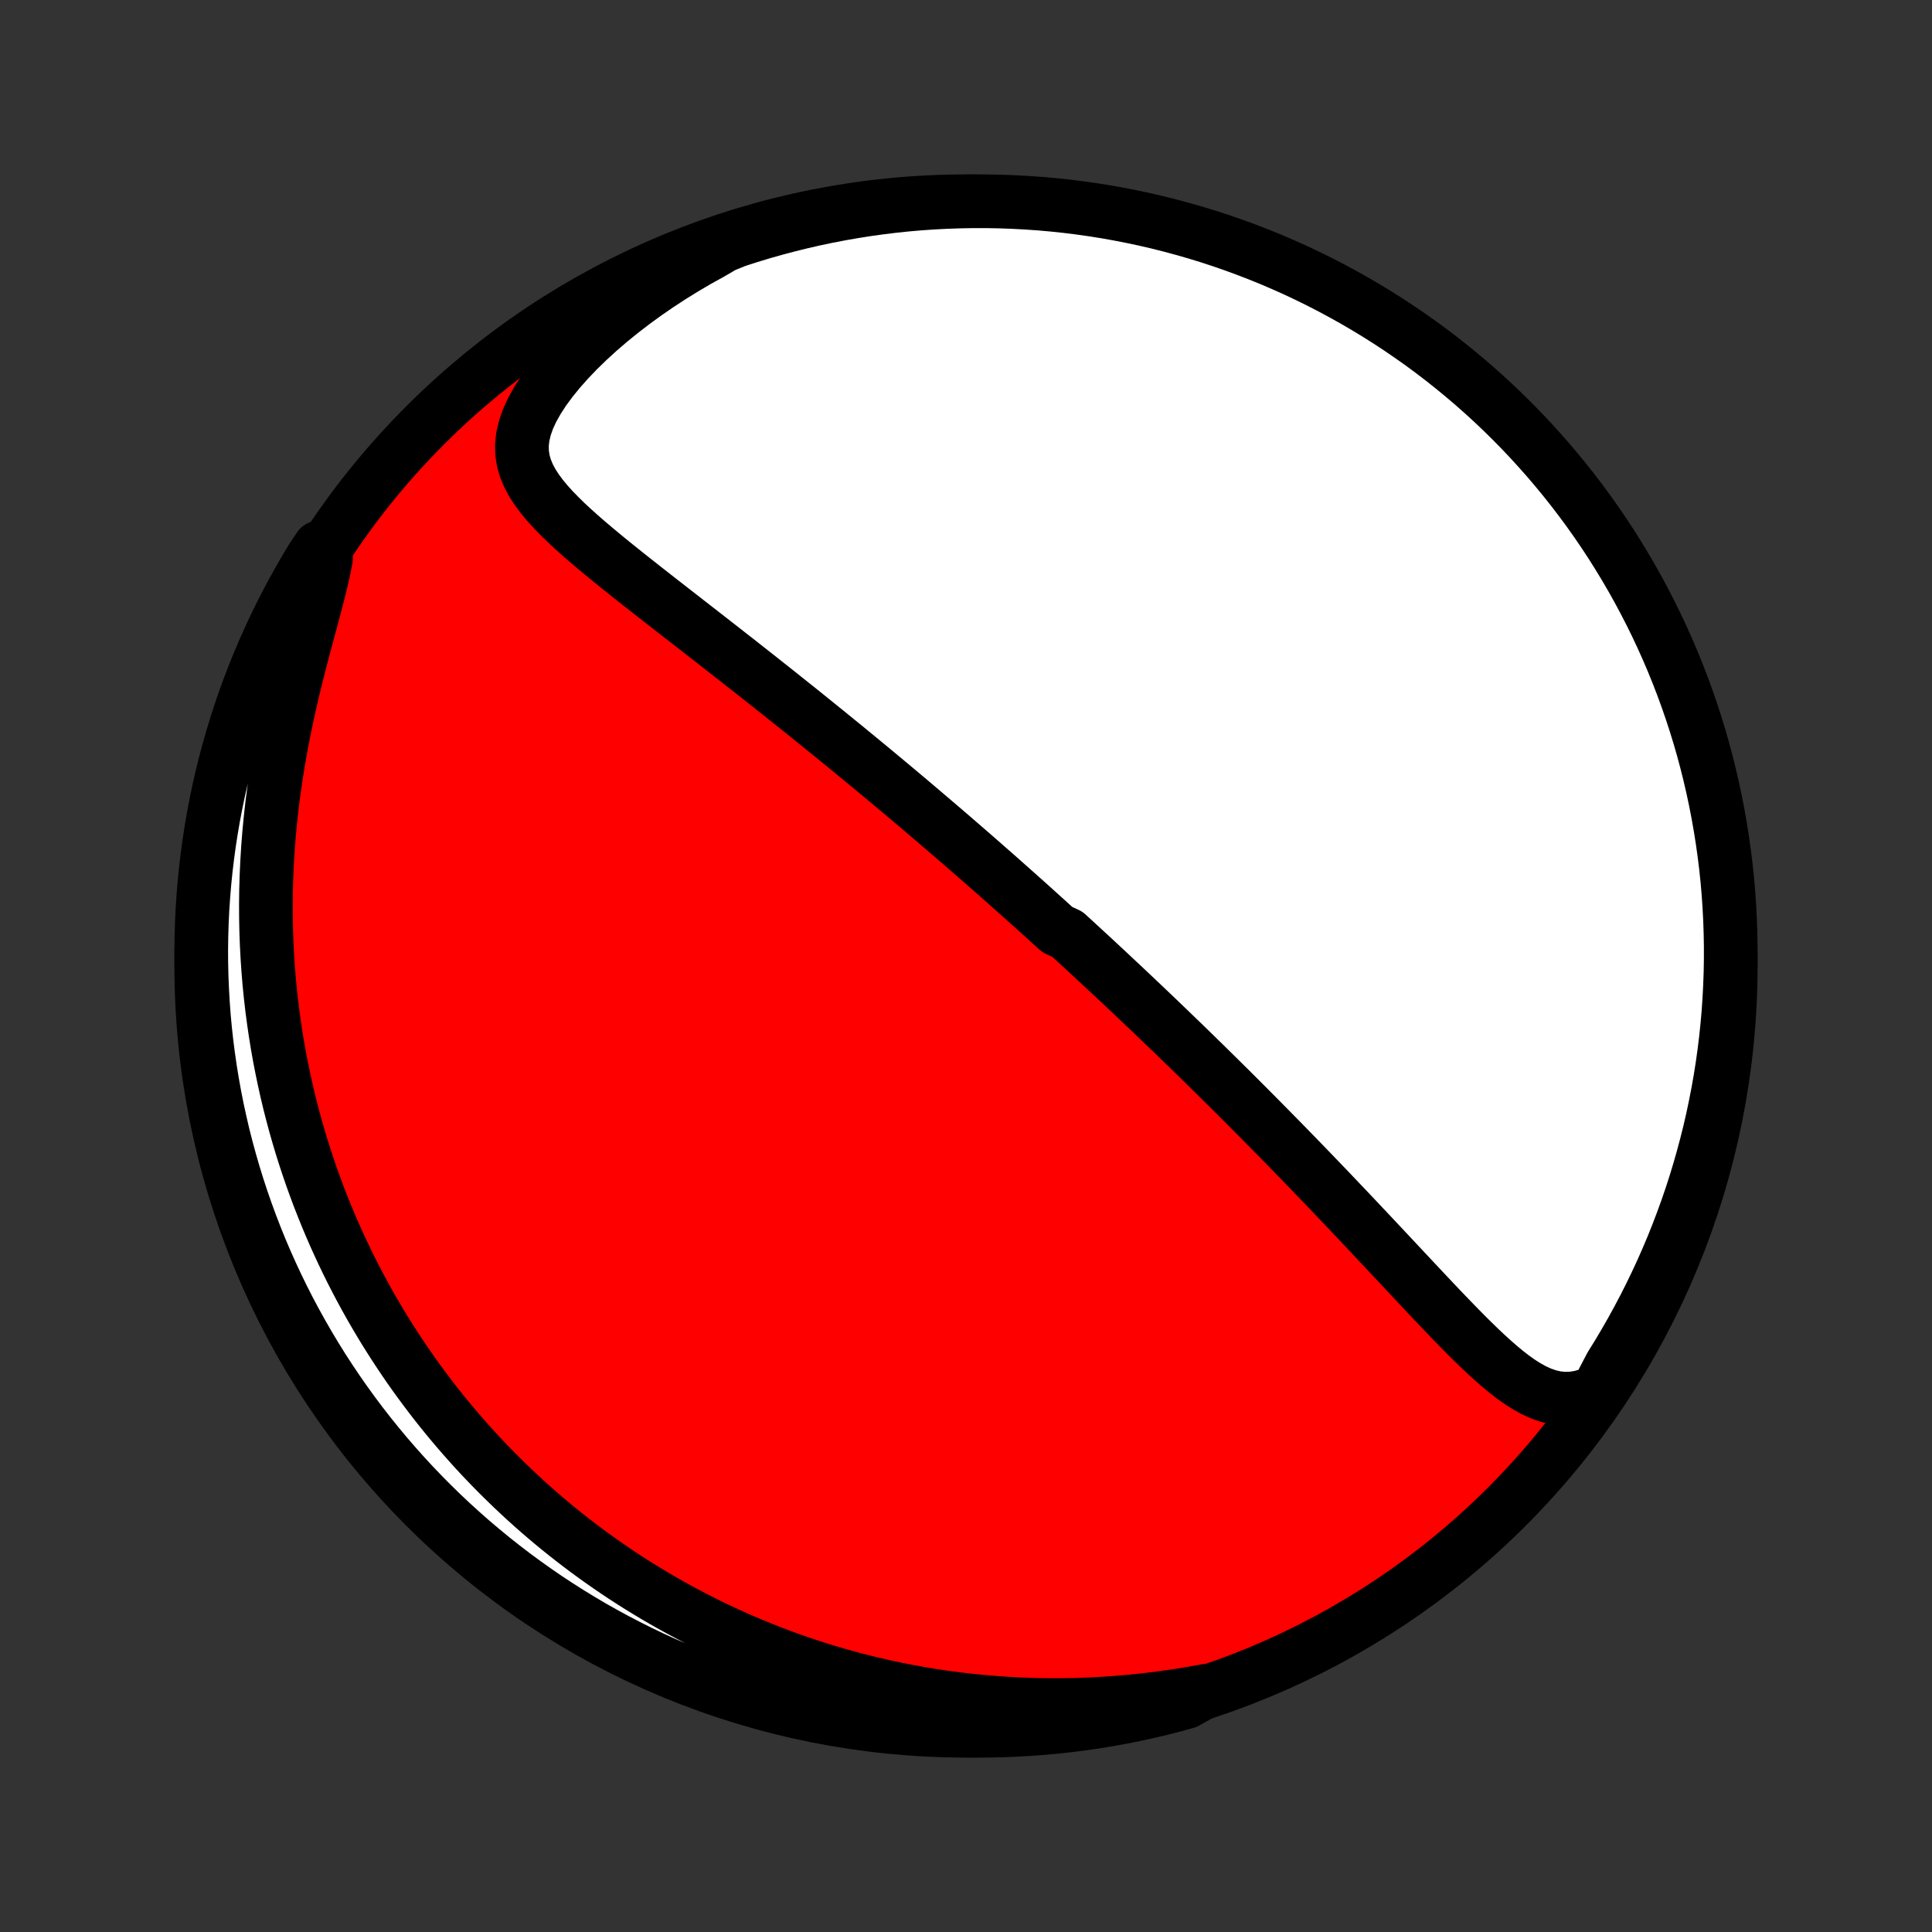 <?xml version="1.0" encoding="utf-8" standalone="no"?>
<!DOCTYPE svg PUBLIC "-//W3C//DTD SVG 1.1//EN"
  "http://www.w3.org/Graphics/SVG/1.1/DTD/svg11.dtd">
<!-- Created with matplotlib (http://matplotlib.org/) -->
<svg height="72pt" version="1.1" viewBox="0 0 72 72" width="72pt" xmlns="http://www.w3.org/2000/svg" xmlns:xlink="http://www.w3.org/1999/xlink">
 <rect x="0" y="0" width="72" height="72" fill="#333333" stroke="none"/>
 <defs>
  <style type="text/css">
*{stroke-linecap:butt;stroke-linejoin:round;}
  </style>
 </defs>
 <g id="figure_1">
  <g id="patch_1">
   <path d="
M0 72
L72 72
L72 0
L0 0
z
" style="fill:none;"/>
  </g>
  <g id="axes_1">
   <g id="PatchCollection_1">
    <defs>
     <path d="
M36 -7.5
C43.558 -7.5 50.808 -10.503 56.153 -15.848
C61.497 -21.192 64.5 -28.442 64.5 -36
C64.5 -43.558 61.497 -50.808 56.153 -56.153
C50.808 -61.497 43.558 -64.5 36 -64.5
C28.442 -64.5 21.192 -61.497 15.848 -56.153
C10.503 -50.808 7.5 -43.558 7.5 -36
C7.5 -28.442 10.503 -21.192 15.848 -15.848
C21.192 -10.503 28.442 -7.5 36 -7.5
z
" id="C0_0_a811fe30f3"/>
     <path d="
M59.538 -20.157
L59.208 -20.02
L58.888 -19.929
L58.577 -19.881
L58.277 -19.875
L57.985 -19.906
L57.702 -19.973
L57.427 -20.069
L57.158 -20.192
L56.895 -20.338
L56.636 -20.503
L56.38 -20.685
L56.128 -20.88
L55.878 -21.088
L55.63 -21.305
L55.383 -21.53
L55.137 -21.762
L54.893 -21.999
L54.649 -22.241
L54.406 -22.487
L54.164 -22.735
L53.922 -22.986
L53.681 -23.238
L53.441 -23.491
L53.201 -23.745
L52.962 -24
L52.723 -24.254
L52.485 -24.508
L52.248 -24.761
L52.012 -25.013
L51.776 -25.265
L51.542 -25.515
L51.308 -25.764
L51.076 -26.011
L50.844 -26.257
L50.614 -26.501
L50.385 -26.743
L50.157 -26.984
L49.93 -27.222
L49.705 -27.459
L49.481 -27.694
L49.258 -27.926
L49.036 -28.157
L48.816 -28.386
L48.597 -28.612
L48.379 -28.837
L48.163 -29.059
L47.948 -29.28
L47.734 -29.499
L47.521 -29.715
L47.31 -29.93
L47.1 -30.142
L46.892 -30.353
L46.684 -30.562
L46.478 -30.769
L46.273 -30.974
L46.069 -31.178
L45.867 -31.38
L45.665 -31.58
L45.465 -31.778
L45.265 -31.975
L45.067 -32.17
L44.87 -32.364
L44.673 -32.556
L44.478 -32.747
L44.283 -32.937
L44.089 -33.125
L43.896 -33.311
L43.704 -33.497
L43.513 -33.681
L43.322 -33.864
L43.132 -34.047
L42.943 -34.228
L42.754 -34.407
L42.565 -34.587
L42.377 -34.765
L42.19 -34.942
L42.003 -35.118
L41.817 -35.294
L41.63 -35.468
L41.444 -35.643
L41.259 -35.816
L41.073 -35.989
L40.888 -36.161
L40.703 -36.333
L40.517 -36.504
L40.332 -36.675
L40.147 -36.845
L39.962 -37.015
L39.776 -37.185
L39.405 -37.354
L39.219 -37.523
L39.033 -37.693
L38.846 -37.861
L38.659 -38.03
L38.472 -38.199
L38.284 -38.368
L38.095 -38.536
L37.906 -38.705
L37.717 -38.874
L37.526 -39.043
L37.335 -39.212
L37.144 -39.382
L36.951 -39.551
L36.757 -39.721
L36.563 -39.892
L36.368 -40.062
L36.171 -40.233
L35.974 -40.405
L35.775 -40.577
L35.575 -40.75
L35.374 -40.923
L35.172 -41.097
L34.968 -41.271
L34.764 -41.446
L34.557 -41.622
L34.349 -41.799
L34.14 -41.976
L33.929 -42.155
L33.716 -42.334
L33.502 -42.514
L33.286 -42.695
L33.068 -42.877
L32.849 -43.06
L32.627 -43.244
L32.404 -43.429
L32.178 -43.615
L31.951 -43.802
L31.721 -43.991
L31.49 -44.181
L31.256 -44.371
L31.02 -44.563
L30.782 -44.757
L30.542 -44.951
L30.299 -45.147
L30.055 -45.344
L29.808 -45.543
L29.558 -45.742
L29.306 -45.943
L29.052 -46.146
L28.796 -46.349
L28.537 -46.554
L28.276 -46.761
L28.012 -46.969
L27.746 -47.178
L27.479 -47.388
L27.208 -47.599
L26.936 -47.812
L26.662 -48.026
L26.386 -48.241
L26.108 -48.458
L25.828 -48.675
L25.547 -48.894
L25.265 -49.114
L24.981 -49.335
L24.696 -49.556
L24.411 -49.779
L24.125 -50.003
L23.839 -50.228
L23.554 -50.453
L23.269 -50.68
L22.985 -50.907
L22.703 -51.135
L22.424 -51.365
L22.148 -51.595
L21.876 -51.826
L21.609 -52.059
L21.348 -52.293
L21.094 -52.529
L20.85 -52.768
L20.616 -53.008
L20.395 -53.252
L20.19 -53.5
L20.003 -53.752
L19.837 -54.009
L19.696 -54.273
L19.583 -54.545
L19.502 -54.825
L19.457 -55.116
L19.45 -55.417
L19.484 -55.73
L19.561 -56.055
L19.679 -56.391
L19.839 -56.738
L20.039 -57.093
L20.276 -57.457
L20.547 -57.825
L20.849 -58.196
L21.18 -58.569
L21.535 -58.94
L21.914 -59.309
L22.312 -59.673
L22.729 -60.031
L23.161 -60.382
L23.608 -60.725
L24.067 -61.059
L24.537 -61.383
L25.017 -61.696
L25.506 -61.999
L26.002 -62.29
L26.505 -62.569
L26.964 -62.837
L27.437 -63.03
L27.913 -63.183
L28.391 -63.329
L28.872 -63.466
L29.355 -63.594
L29.839 -63.714
L30.326 -63.826
L30.814 -63.929
L31.304 -64.024
L31.795 -64.11
L32.288 -64.188
L32.782 -64.257
L33.276 -64.318
L33.772 -64.37
L34.268 -64.413
L34.765 -64.447
L35.262 -64.473
L35.759 -64.49
L36.257 -64.499
L36.754 -64.499
L37.251 -64.49
L37.748 -64.472
L38.244 -64.446
L38.739 -64.412
L39.234 -64.368
L39.728 -64.316
L40.22 -64.255
L40.712 -64.186
L41.202 -64.108
L41.69 -64.021
L42.176 -63.926
L42.661 -63.823
L43.144 -63.711
L43.624 -63.59
L44.102 -63.461
L44.578 -63.324
L45.051 -63.179
L45.521 -63.025
L45.988 -62.863
L46.453 -62.692
L46.914 -62.514
L47.372 -62.328
L47.826 -62.133
L48.277 -61.931
L48.724 -61.72
L49.167 -61.502
L49.606 -61.276
L50.041 -61.042
L50.472 -60.801
L50.898 -60.552
L51.32 -60.296
L51.737 -60.032
L52.149 -59.761
L52.556 -59.483
L52.959 -59.198
L53.356 -58.905
L53.748 -58.606
L54.134 -58.299
L54.515 -57.986
L54.891 -57.666
L55.26 -57.34
L55.624 -57.007
L55.981 -56.668
L56.333 -56.322
L56.679 -55.97
L57.018 -55.612
L57.35 -55.248
L57.677 -54.879
L57.996 -54.503
L58.309 -54.122
L58.615 -53.736
L58.915 -53.343
L59.207 -52.946
L59.492 -52.544
L59.77 -52.136
L60.041 -51.724
L60.304 -51.306
L60.56 -50.885
L60.809 -50.458
L61.05 -50.027
L61.283 -49.592
L61.509 -49.153
L61.727 -48.71
L61.937 -48.263
L62.139 -47.812
L62.334 -47.357
L62.52 -46.899
L62.698 -46.438
L62.868 -45.974
L63.03 -45.506
L63.183 -45.036
L63.329 -44.563
L63.466 -44.087
L63.594 -43.609
L63.714 -43.128
L63.826 -42.645
L63.929 -42.161
L64.024 -41.674
L64.11 -41.186
L64.188 -40.696
L64.257 -40.205
L64.318 -39.712
L64.37 -39.218
L64.413 -38.724
L64.447 -38.228
L64.473 -37.732
L64.49 -37.235
L64.499 -36.738
L64.499 -36.241
L64.49 -35.743
L64.472 -35.246
L64.446 -34.749
L64.412 -34.252
L64.368 -33.756
L64.316 -33.261
L64.255 -32.766
L64.186 -32.272
L64.108 -31.78
L64.021 -31.288
L63.926 -30.799
L63.823 -30.31
L63.711 -29.824
L63.59 -29.339
L63.461 -28.857
L63.324 -28.376
L63.179 -27.898
L63.025 -27.422
L62.863 -26.949
L62.692 -26.479
L62.514 -26.012
L62.328 -25.547
L62.133 -25.086
L61.931 -24.628
L61.72 -24.174
L61.502 -23.723
L61.276 -23.276
L61.042 -22.833
L60.801 -22.394
L60.552 -21.959
L60.296 -21.528
L60.032 -21.102
z
" id="C0_1_bc51557571"/>
     <path d="
M44.959 -8.991
L44.404 -8.891
L43.851 -8.802
L43.302 -8.724
L42.756 -8.656
L42.215 -8.599
L41.678 -8.552
L41.145 -8.514
L40.618 -8.486
L40.096 -8.468
L39.58 -8.459
L39.07 -8.459
L38.566 -8.467
L38.067 -8.484
L37.575 -8.509
L37.089 -8.541
L36.61 -8.581
L36.136 -8.629
L35.67 -8.683
L35.21 -8.744
L34.756 -8.811
L34.309 -8.885
L33.868 -8.964
L33.433 -9.049
L33.005 -9.14
L32.583 -9.236
L32.167 -9.337
L31.758 -9.443
L31.354 -9.553
L30.957 -9.668
L30.565 -9.787
L30.179 -9.911
L29.799 -10.038
L29.425 -10.169
L29.056 -10.304
L28.692 -10.443
L28.334 -10.585
L27.981 -10.73
L27.633 -10.878
L27.291 -11.03
L26.953 -11.184
L26.62 -11.342
L26.291 -11.502
L25.967 -11.666
L25.648 -11.832
L25.333 -12
L25.023 -12.171
L24.716 -12.345
L24.414 -12.521
L24.116 -12.7
L23.821 -12.881
L23.531 -13.064
L23.244 -13.25
L22.961 -13.438
L22.682 -13.629
L22.406 -13.822
L22.133 -14.017
L21.864 -14.214
L21.598 -14.414
L21.335 -14.616
L21.076 -14.82
L20.819 -15.026
L20.566 -15.235
L20.315 -15.446
L20.067 -15.66
L19.822 -15.876
L19.58 -16.094
L19.341 -16.315
L19.104 -16.538
L18.87 -16.764
L18.638 -16.992
L18.409 -17.222
L18.182 -17.456
L17.958 -17.692
L17.736 -17.93
L17.517 -18.172
L17.3 -18.416
L17.086 -18.663
L16.873 -18.913
L16.663 -19.166
L16.455 -19.421
L16.25 -19.68
L16.047 -19.942
L15.846 -20.208
L15.647 -20.476
L15.45 -20.748
L15.256 -21.023
L15.064 -21.302
L14.875 -21.585
L14.687 -21.871
L14.502 -22.161
L14.319 -22.454
L14.139 -22.752
L13.961 -23.054
L13.785 -23.359
L13.612 -23.669
L13.442 -23.983
L13.274 -24.302
L13.108 -24.625
L12.946 -24.952
L12.786 -25.285
L12.629 -25.622
L12.475 -25.963
L12.324 -26.31
L12.176 -26.662
L12.032 -27.019
L11.89 -27.381
L11.753 -27.748
L11.618 -28.121
L11.488 -28.499
L11.361 -28.883
L11.238 -29.273
L11.12 -29.668
L11.005 -30.069
L10.896 -30.476
L10.79 -30.889
L10.69 -31.308
L10.595 -31.733
L10.505 -32.164
L10.42 -32.601
L10.341 -33.044
L10.268 -33.493
L10.201 -33.949
L10.14 -34.41
L10.086 -34.878
L10.038 -35.352
L9.998 -35.831
L9.965 -36.316
L9.939 -36.807
L9.921 -37.303
L9.911 -37.805
L9.909 -38.312
L9.915 -38.825
L9.93 -39.341
L9.954 -39.863
L9.986 -40.388
L10.027 -40.917
L10.078 -41.449
L10.137 -41.985
L10.206 -42.522
L10.284 -43.062
L10.37 -43.603
L10.465 -44.144
L10.568 -44.685
L10.679 -45.226
L10.798 -45.764
L10.922 -46.3
L11.052 -46.831
L11.186 -47.358
L11.322 -47.878
L11.46 -48.39
L11.596 -48.893
L11.727 -49.384
L11.852 -49.862
L11.967 -50.325
L12.068 -50.77
L12.151 -51.197
L11.9 -51.602
L11.638 -51.213
L11.383 -50.79
L11.137 -50.362
L10.897 -49.931
L10.666 -49.495
L10.442 -49.054
L10.225 -48.61
L10.017 -48.162
L9.817 -47.711
L9.624 -47.255
L9.44 -46.797
L9.263 -46.335
L9.095 -45.87
L8.935 -45.401
L8.784 -44.93
L8.64 -44.457
L8.505 -43.98
L8.378 -43.502
L8.26 -43.021
L8.15 -42.538
L8.049 -42.053
L7.956 -41.566
L7.872 -41.077
L7.796 -40.587
L7.729 -40.095
L7.67 -39.602
L7.62 -39.108
L7.579 -38.613
L7.546 -38.118
L7.522 -37.621
L7.507 -37.124
L7.5 -36.627
L7.502 -36.13
L7.513 -35.633
L7.533 -35.135
L7.561 -34.638
L7.597 -34.142
L7.643 -33.645
L7.697 -33.15
L7.76 -32.656
L7.831 -32.162
L7.911 -31.67
L7.999 -31.179
L8.096 -30.689
L8.202 -30.202
L8.315 -29.715
L8.438 -29.231
L8.569 -28.749
L8.708 -28.269
L8.855 -27.792
L9.011 -27.317
L9.175 -26.844
L9.347 -26.375
L9.527 -25.908
L9.715 -25.444
L9.911 -24.984
L10.116 -24.527
L10.328 -24.073
L10.548 -23.623
L10.775 -23.177
L11.011 -22.735
L11.254 -22.297
L11.504 -21.863
L11.762 -21.433
L12.027 -21.008
L12.3 -20.587
L12.58 -20.171
L12.867 -19.76
L13.161 -19.353
L13.462 -18.952
L13.77 -18.556
L14.085 -18.166
L14.406 -17.78
L14.734 -17.401
L15.068 -17.026
L15.409 -16.658
L15.756 -16.296
L16.109 -15.94
L16.468 -15.589
L16.833 -15.245
L17.204 -14.908
L17.581 -14.576
L17.964 -14.252
L18.352 -13.933
L18.745 -13.622
L19.143 -13.317
L19.547 -13.02
L19.956 -12.729
L20.369 -12.445
L20.787 -12.169
L21.21 -11.9
L21.638 -11.638
L22.069 -11.383
L22.506 -11.137
L22.946 -10.897
L23.39 -10.666
L23.838 -10.442
L24.289 -10.225
L24.745 -10.017
L25.203 -9.817
L25.665 -9.624
L26.131 -9.44
L26.599 -9.263
L27.07 -9.095
L27.543 -8.935
L28.02 -8.784
L28.498 -8.64
L28.979 -8.505
L29.462 -8.378
L29.948 -8.26
L30.434 -8.15
L30.923 -8.049
L31.413 -7.956
L31.905 -7.872
L32.398 -7.796
L32.892 -7.729
L33.387 -7.67
L33.882 -7.62
L34.379 -7.579
L34.876 -7.546
L35.373 -7.522
L35.87 -7.507
L36.367 -7.5
L36.865 -7.502
L37.362 -7.513
L37.858 -7.533
L38.355 -7.561
L38.85 -7.597
L39.344 -7.643
L39.838 -7.697
L40.33 -7.76
L40.821 -7.831
L41.31 -7.911
L41.798 -7.999
L42.285 -8.096
L42.769 -8.202
L43.251 -8.315
L43.731 -8.438
L44.208 -8.569
z
" id="C0_2_ea5b6d1f62"/>
    </defs>
    <g clip-path="url(#p1bffca34e9)">
     <use style="fill:#ff0000;stroke:#000000;stroke-width:2.0;" x="0.0" xlink:href="#C0_0_a811fe30f3" y="72.0"/>
    </g>
    <g clip-path="url(#p1bffca34e9)">
     <use style="fill:#ffffff;stroke:#000000;stroke-width:2.0;" x="0.0" xlink:href="#C0_1_bc51557571" y="72.0"/>
    </g>
    <g clip-path="url(#p1bffca34e9)">
     <use style="fill:#ffffff;stroke:#000000;stroke-width:2.0;" x="0.0" xlink:href="#C0_2_ea5b6d1f62" y="72.0"/>
    </g>
   </g>
  </g>
 </g>
 <defs>
  <clipPath id="p1bffca34e9">
   <rect height="72.0" width="72.0" x="0.0" y="0.0"/>
  </clipPath>
 </defs>
</svg>

